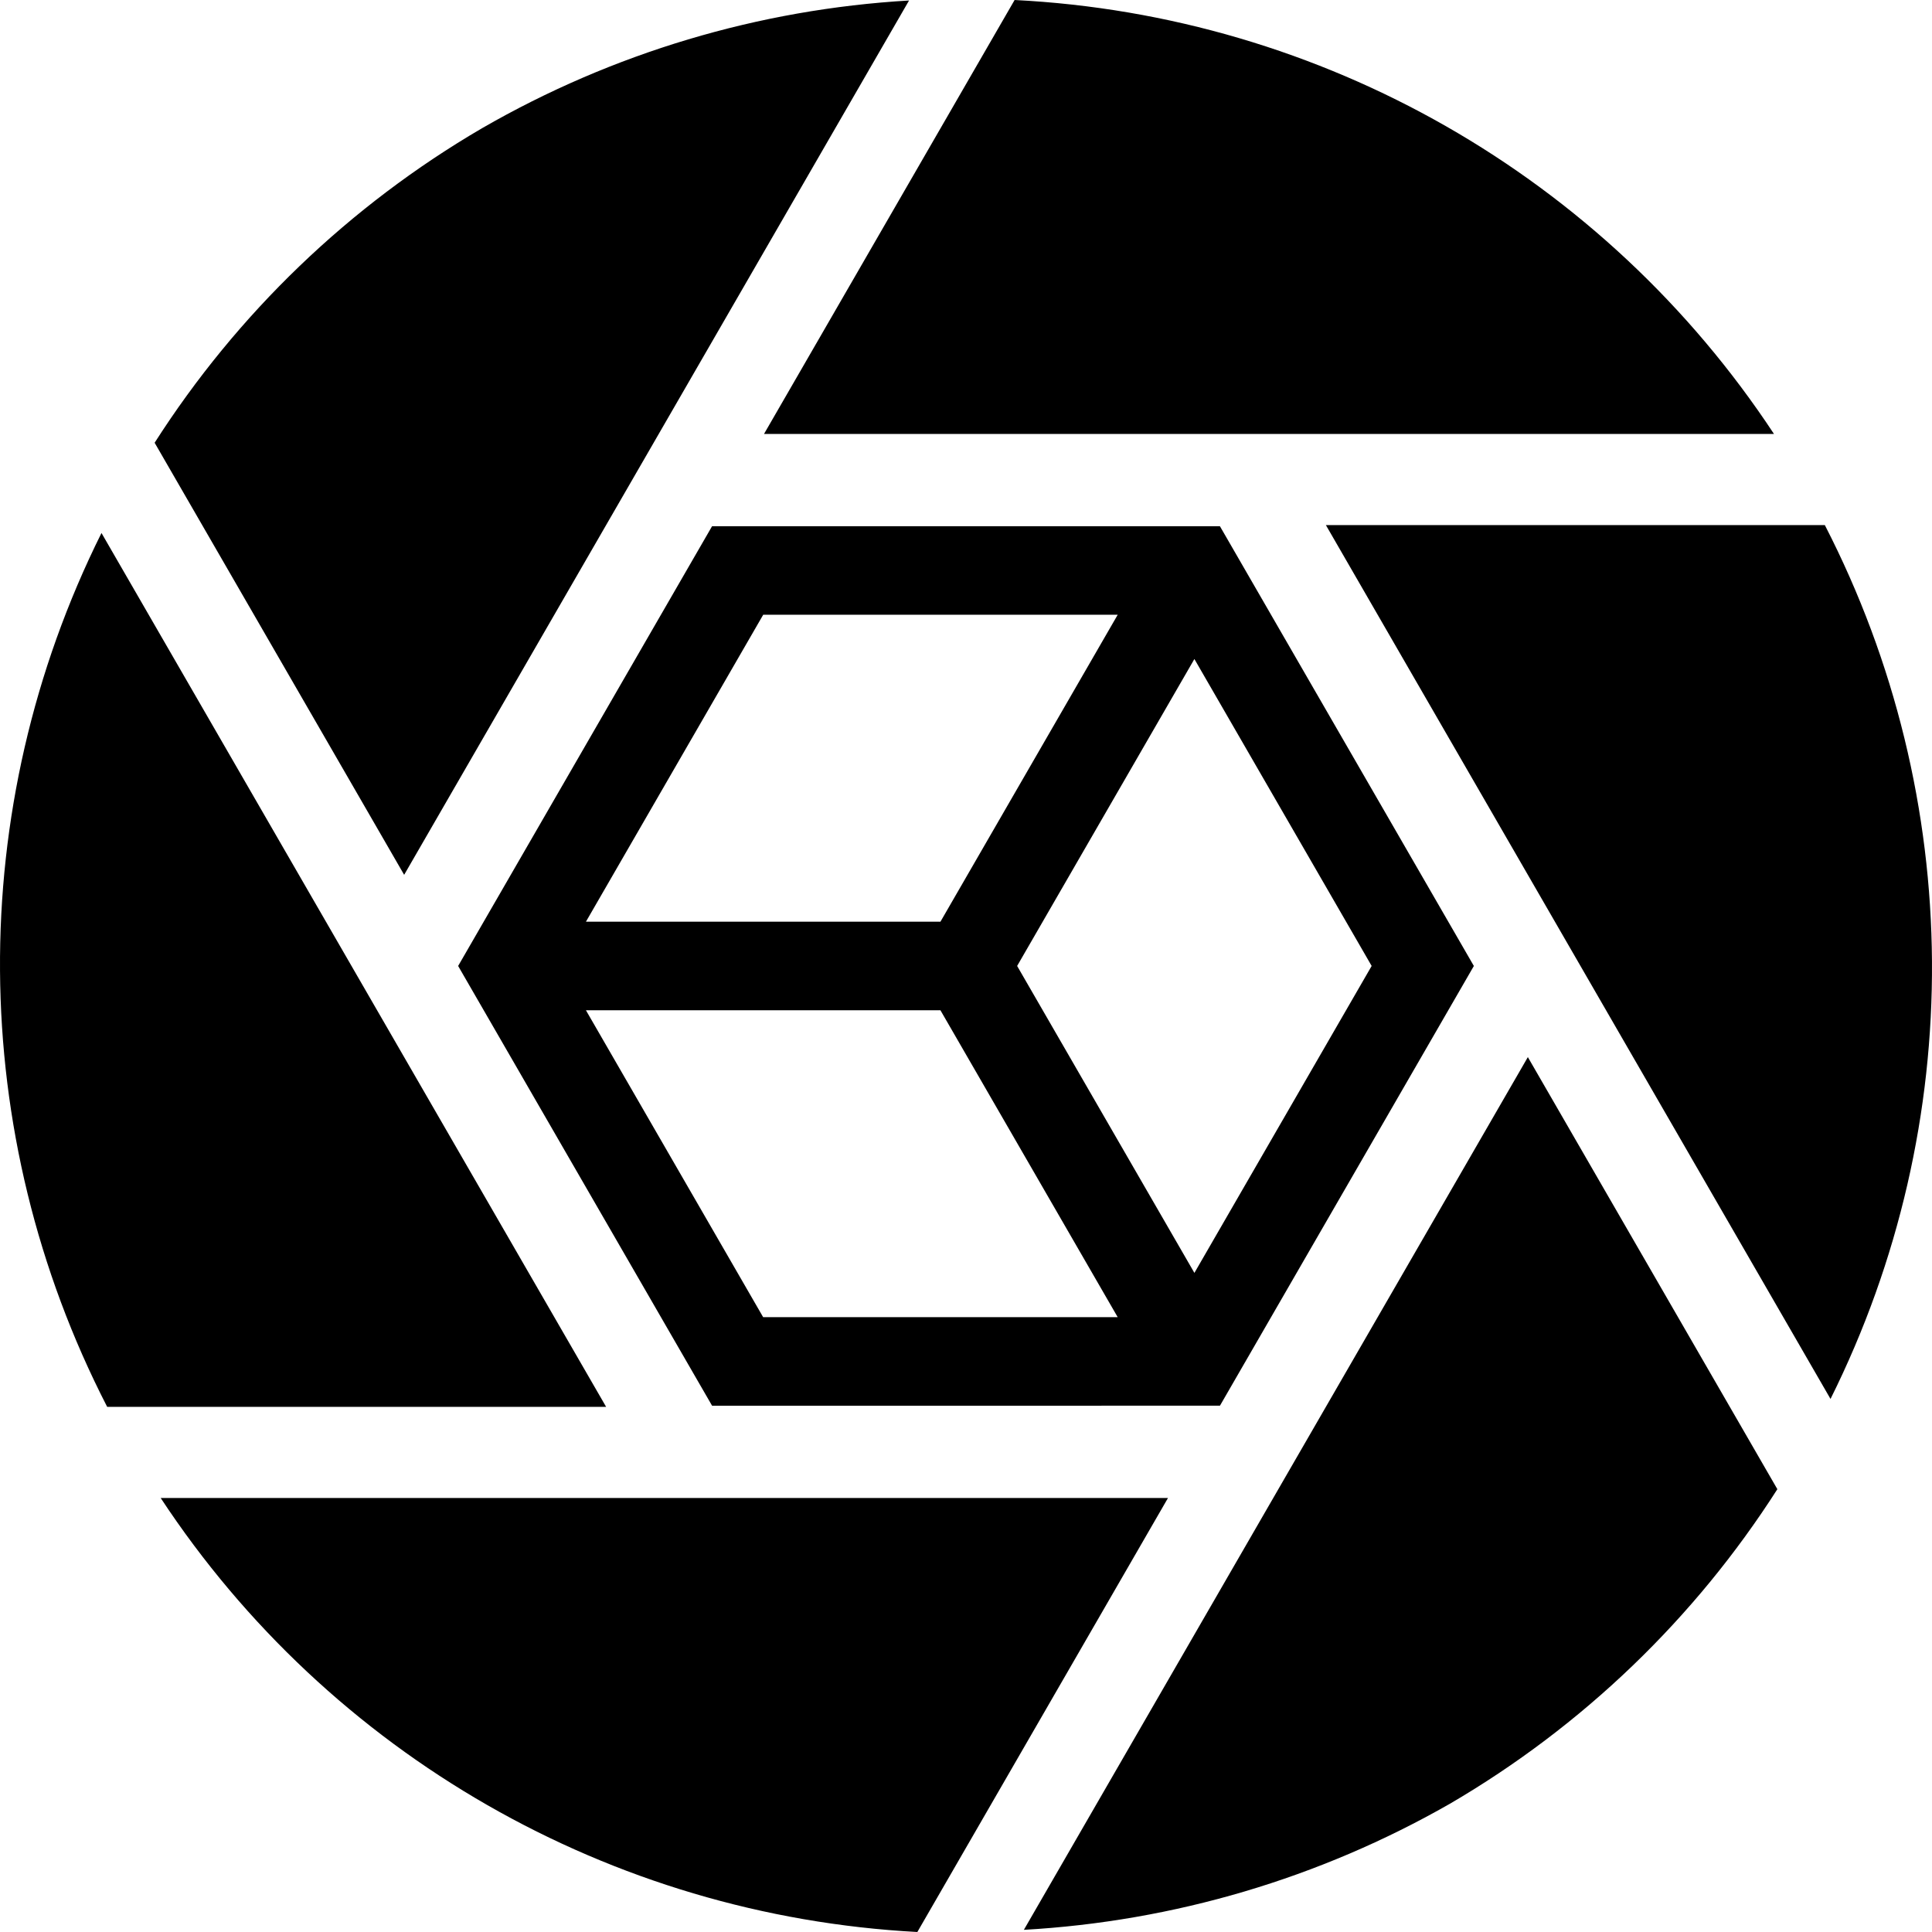 <?xml version="1.0" encoding="UTF-8" standalone="no"?>
<svg
   id="bw"
   viewBox="0 0 512 512"
   version="1.1"
   sodipodi:docname="realityCapture3.svg"
   width="512"
   height="512"
   inkscape:version="1.1.2 (b8e25be833, 2022-02-05)"
   xmlns:inkscape="http://www.inkscape.org/namespaces/inkscape"
   xmlns:sodipodi="http://sodipodi.sourceforge.net/DTD/sodipodi-0.dtd"
   xmlns="http://www.w3.org/2000/svg"
   xmlns:svg="http://www.w3.org/2000/svg">
  <defs
     id="defs2211" />
  <sodipodi:namedview
     id="namedview2209"
     pagecolor="#ffffff"
     bordercolor="#666666"
     borderopacity="1.0"
     inkscape:pageshadow="2"
     inkscape:pageopacity="0.0"
     inkscape:pagecheckerboard="0"
     showgrid="false"
     inkscape:zoom="1.5976562"
     inkscape:cx="255.68704"
     inkscape:cy="256"
     inkscape:window-width="1920"
     inkscape:window-height="1027"
     inkscape:window-x="-8"
     inkscape:window-y="-8"
     inkscape:window-maximized="1"
     inkscape:current-layer="bw"
     showguides="true"
     inkscape:guide-bbox="true"
     width="512px" />
  <path
     id="path2206"
     style="display:inline;fill:#000000;stroke-width:0.672"
     d="m 188.141,140.43 c -22.245,38.518 -44.487,77.04 -66.729,115.56 22.431,38.845 44.863,77.69 67.294,116.535 44.864,3e-4 89.729,2.9e-4 134.593,-0.002 22.431,-38.843 44.86,-77.687 67.289,-116.531 -22.432,-38.845 -44.863,-77.691 -67.295,-116.536 -44.863,-7.1e-4 -89.726,0.001 -134.589,0.002 -0.188,0.324 -0.376,0.648 -0.563,0.972 z m 108.063,22.483 c -15.659,27.116 -31.318,54.231 -46.977,81.347 -31.316,1.4e-4 -62.632,2.9e-4 -93.948,4.4e-4 15.659,-27.115 31.319,-54.23 46.978,-81.345 31.316,-7.1e-4 62.631,-0.001 93.947,-0.002 z m -46.983,104.81 c 15.66,27.114 31.321,54.229 46.981,81.343 -31.319,3e-4 -62.638,6.2e-4 -93.957,9.5e-4 -15.657,-27.114 -31.314,-54.228 -46.971,-81.342 31.316,-7e-4 62.631,-0.001 93.947,-0.002 z M 363.502,255.988 c -15.658,27.114 -31.315,54.228 -46.973,81.342 -15.659,-27.114 -31.319,-54.228 -46.978,-81.342 15.658,-27.114 31.316,-54.227 46.974,-81.341 15.659,27.114 31.318,54.227 46.977,81.341 z M 127.781,33.959 C 92.641,54.471 62.888,83.049 40.98,117.332 L 107.104,231.837 240.908,0.131 C 201.08,2.456 162.345,14.038 127.781,33.959 Z M 268.881,1.5e-6 202.475,114.996 l 267.643,4e-5 C 425.182,46.813 350.449,4.107 268.881,1.5e-6 Z M 26.895,141.25 c -36.385,73.037 -35.825,159.027 1.509,231.584 l 132.226,6.6e-4 z m 324.475,-2.1 133.734,231.583 C 521.49,297.696 520.929,211.705 483.596,139.149 Z M 42.587,396.989 C 87.372,464.981 161.795,507.667 243.109,512 L 309.525,396.987 Z M 404.897,280.147 271.337,511.426 c 39.709,-2.232 78.354,-13.667 112.882,-33.402 35.14,-20.512 64.893,-49.091 86.801,-83.373 z" />
</svg>
